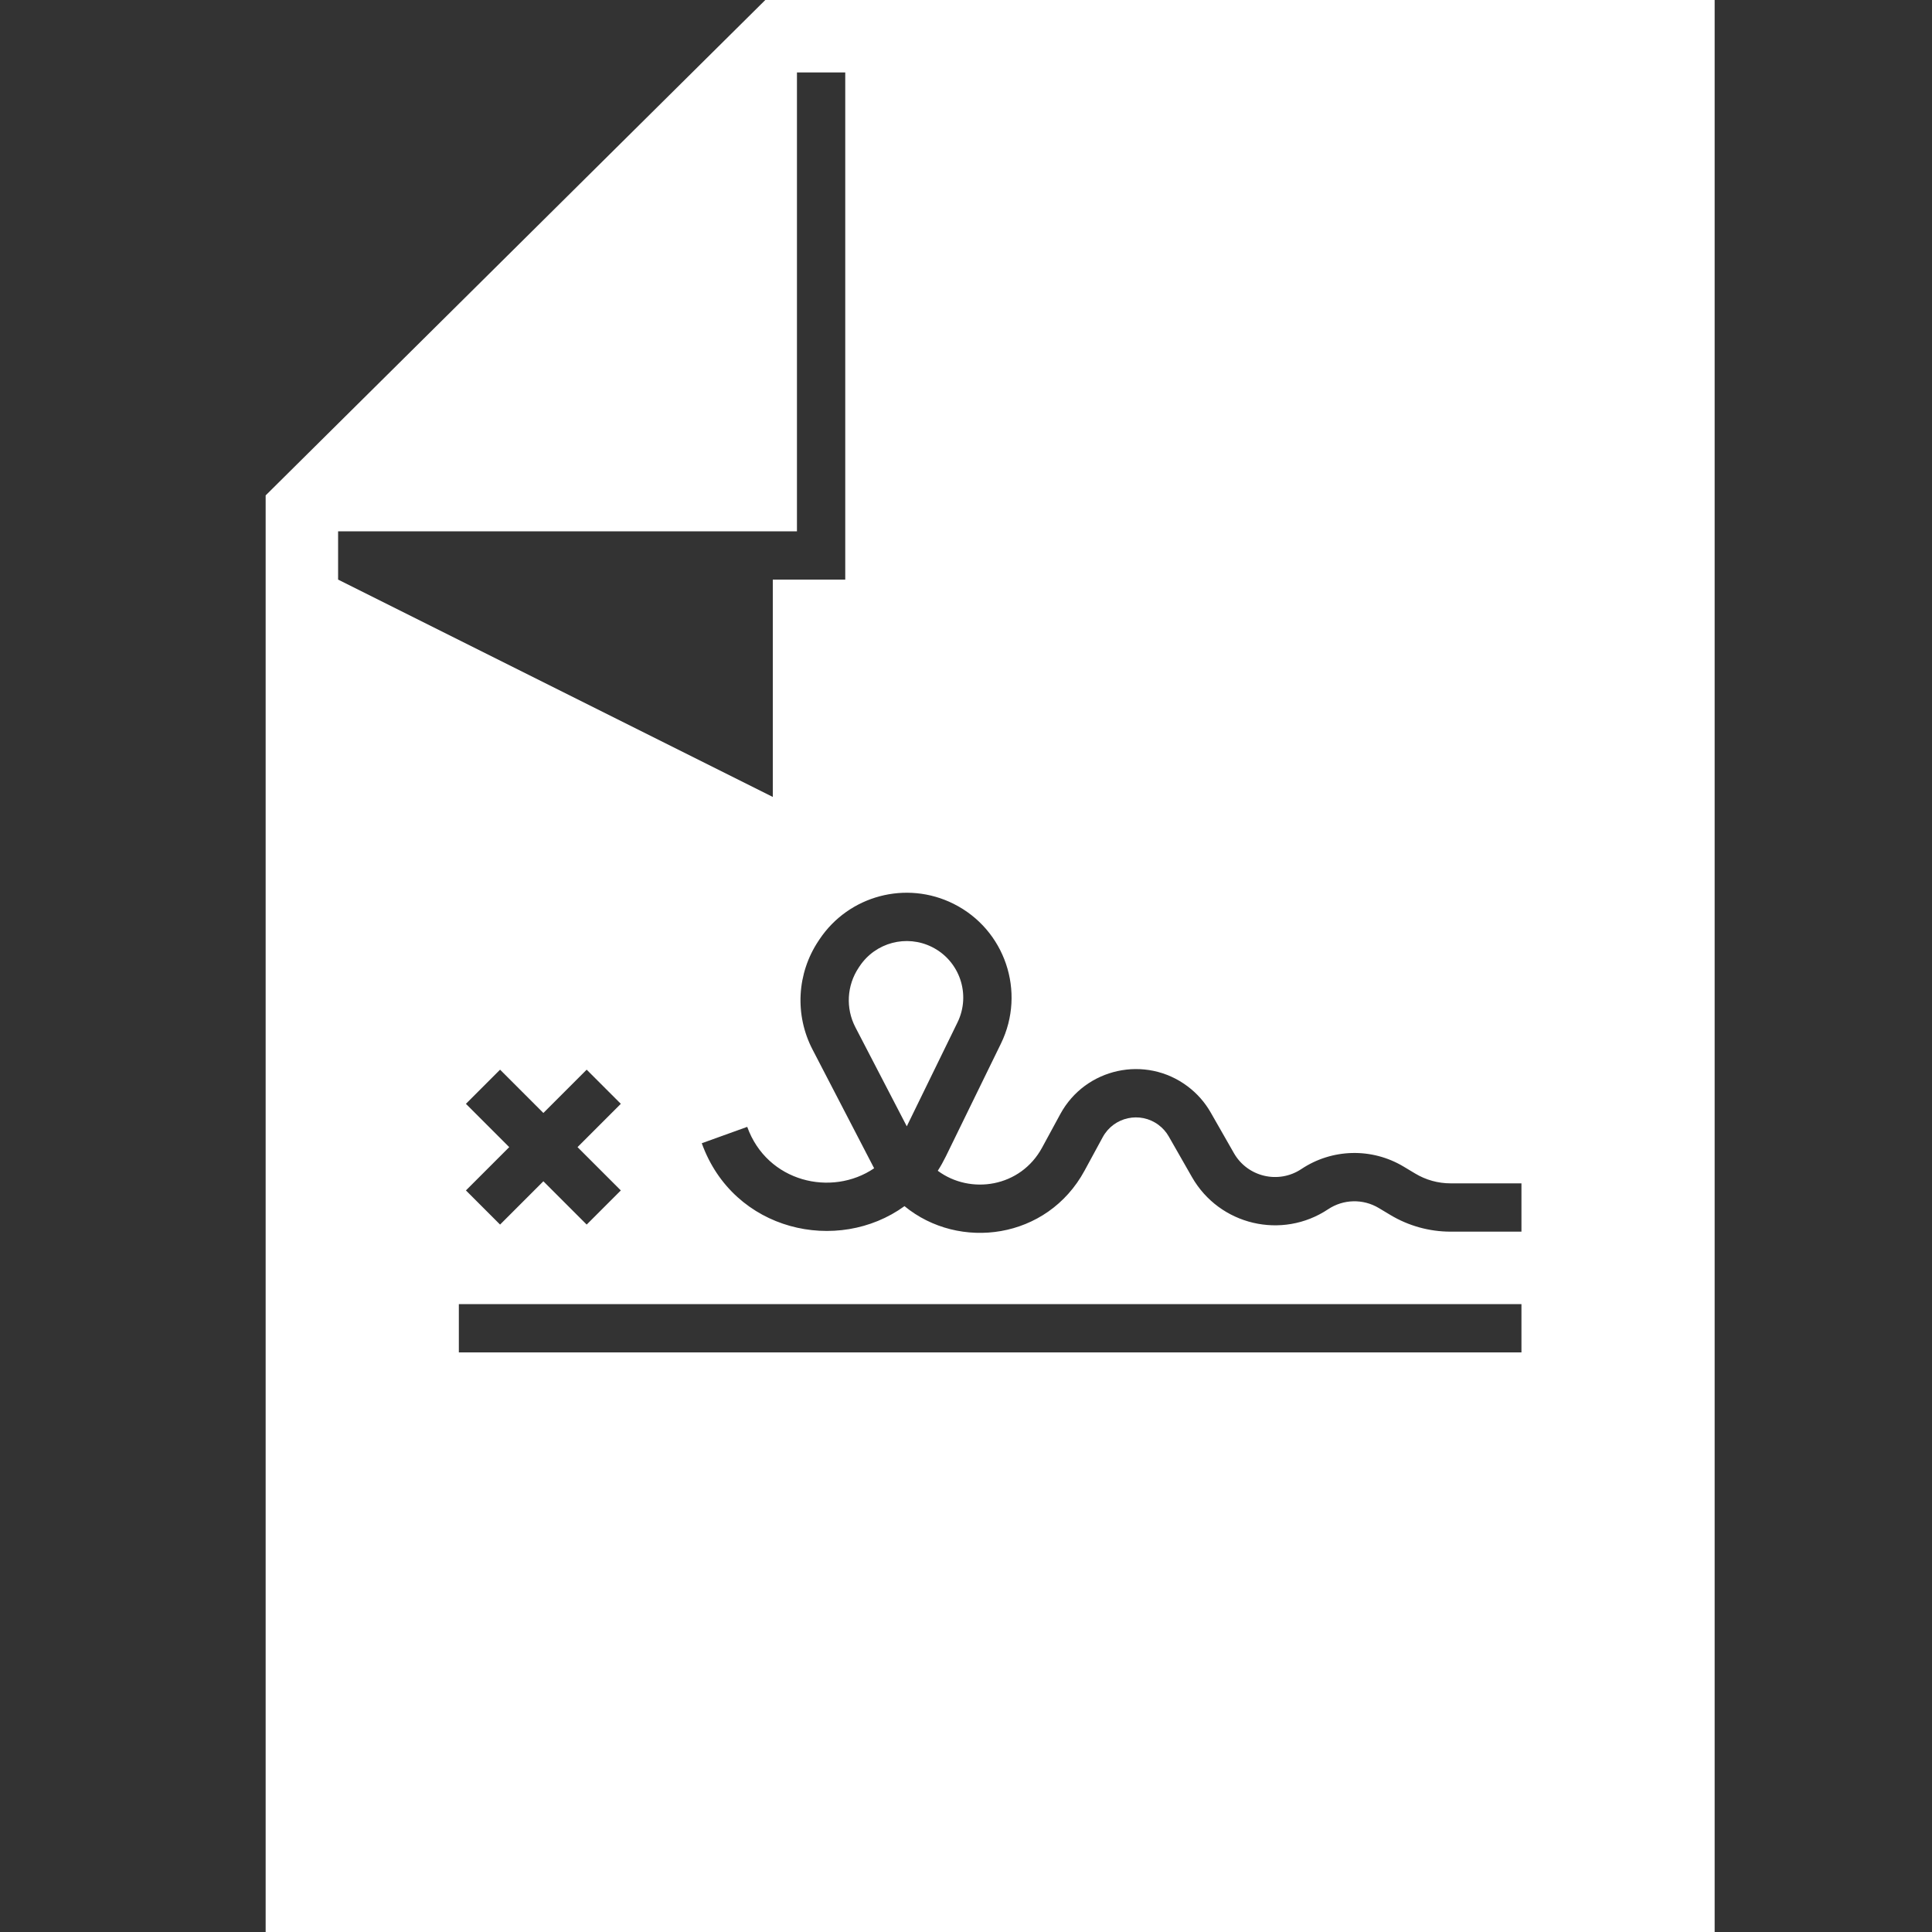 <svg width="80" height="80" viewBox="0 0 80 80" fill="none" xmlns="http://www.w3.org/2000/svg">
<rect x="0" y="0" width="80" height="80" fill="#333333" stroke="none"/>
<g clip-path="url(#clip0)">
<path fill-rule="evenodd" clip-rule="evenodd" d="M11 80H71V0H31.69L11 20.513V80ZM33 3V22H14V24L32 33V24H34H35V23V3H33ZM63 56L19 56V54L63 54V56ZM39.486 37.425C37.527 36.446 35.146 37.078 33.931 38.9L33.89 38.962C32.996 40.304 32.901 42.025 33.644 43.456L36.196 48.376C34.437 49.571 31.765 48.95 30.941 46.661L29.059 47.339C30.375 50.994 34.69 51.945 37.453 49.944C39.716 51.803 43.362 51.324 44.909 48.474L45.662 47.087C46.118 46.248 47.212 46.009 47.975 46.582C48.146 46.71 48.289 46.871 48.395 47.057L49.357 48.741C50.496 50.734 53.085 51.345 54.995 50.072C55.626 49.651 56.443 49.632 57.093 50.022L57.572 50.309C58.325 50.761 59.187 51 60.065 51H63V49H60.065C59.549 49 59.043 48.86 58.601 48.594L58.122 48.307C56.809 47.519 55.16 47.558 53.886 48.408C52.94 49.038 51.658 48.736 51.094 47.749L50.132 46.065C49.89 45.642 49.565 45.274 49.175 44.982C47.435 43.676 44.942 44.221 43.904 46.133L43.151 47.52C42.257 49.168 40.181 49.481 38.831 48.479C38.951 48.293 39.061 48.096 39.163 47.889L41.446 43.214C42.491 41.073 41.617 38.49 39.486 37.425ZM39.648 42.336L37.548 46.638L35.419 42.535C35.012 41.751 35.064 40.807 35.554 40.072L35.596 40.009C36.251 39.027 37.535 38.686 38.592 39.214C39.741 39.788 40.212 41.182 39.648 42.336ZM21.086 47.5L19.293 45.707L20.707 44.293L22.5 46.086L24.293 44.293L25.707 45.707L23.914 47.5L25.707 49.293L24.293 50.707L22.5 48.914L20.707 50.707L19.293 49.293L21.086 47.5Z" fill="white"/>
</g>
<defs>
<clipPath id="clip0">
<rect width="80" height="80" fill="white"/>
</clipPath>
</defs>
</svg>
